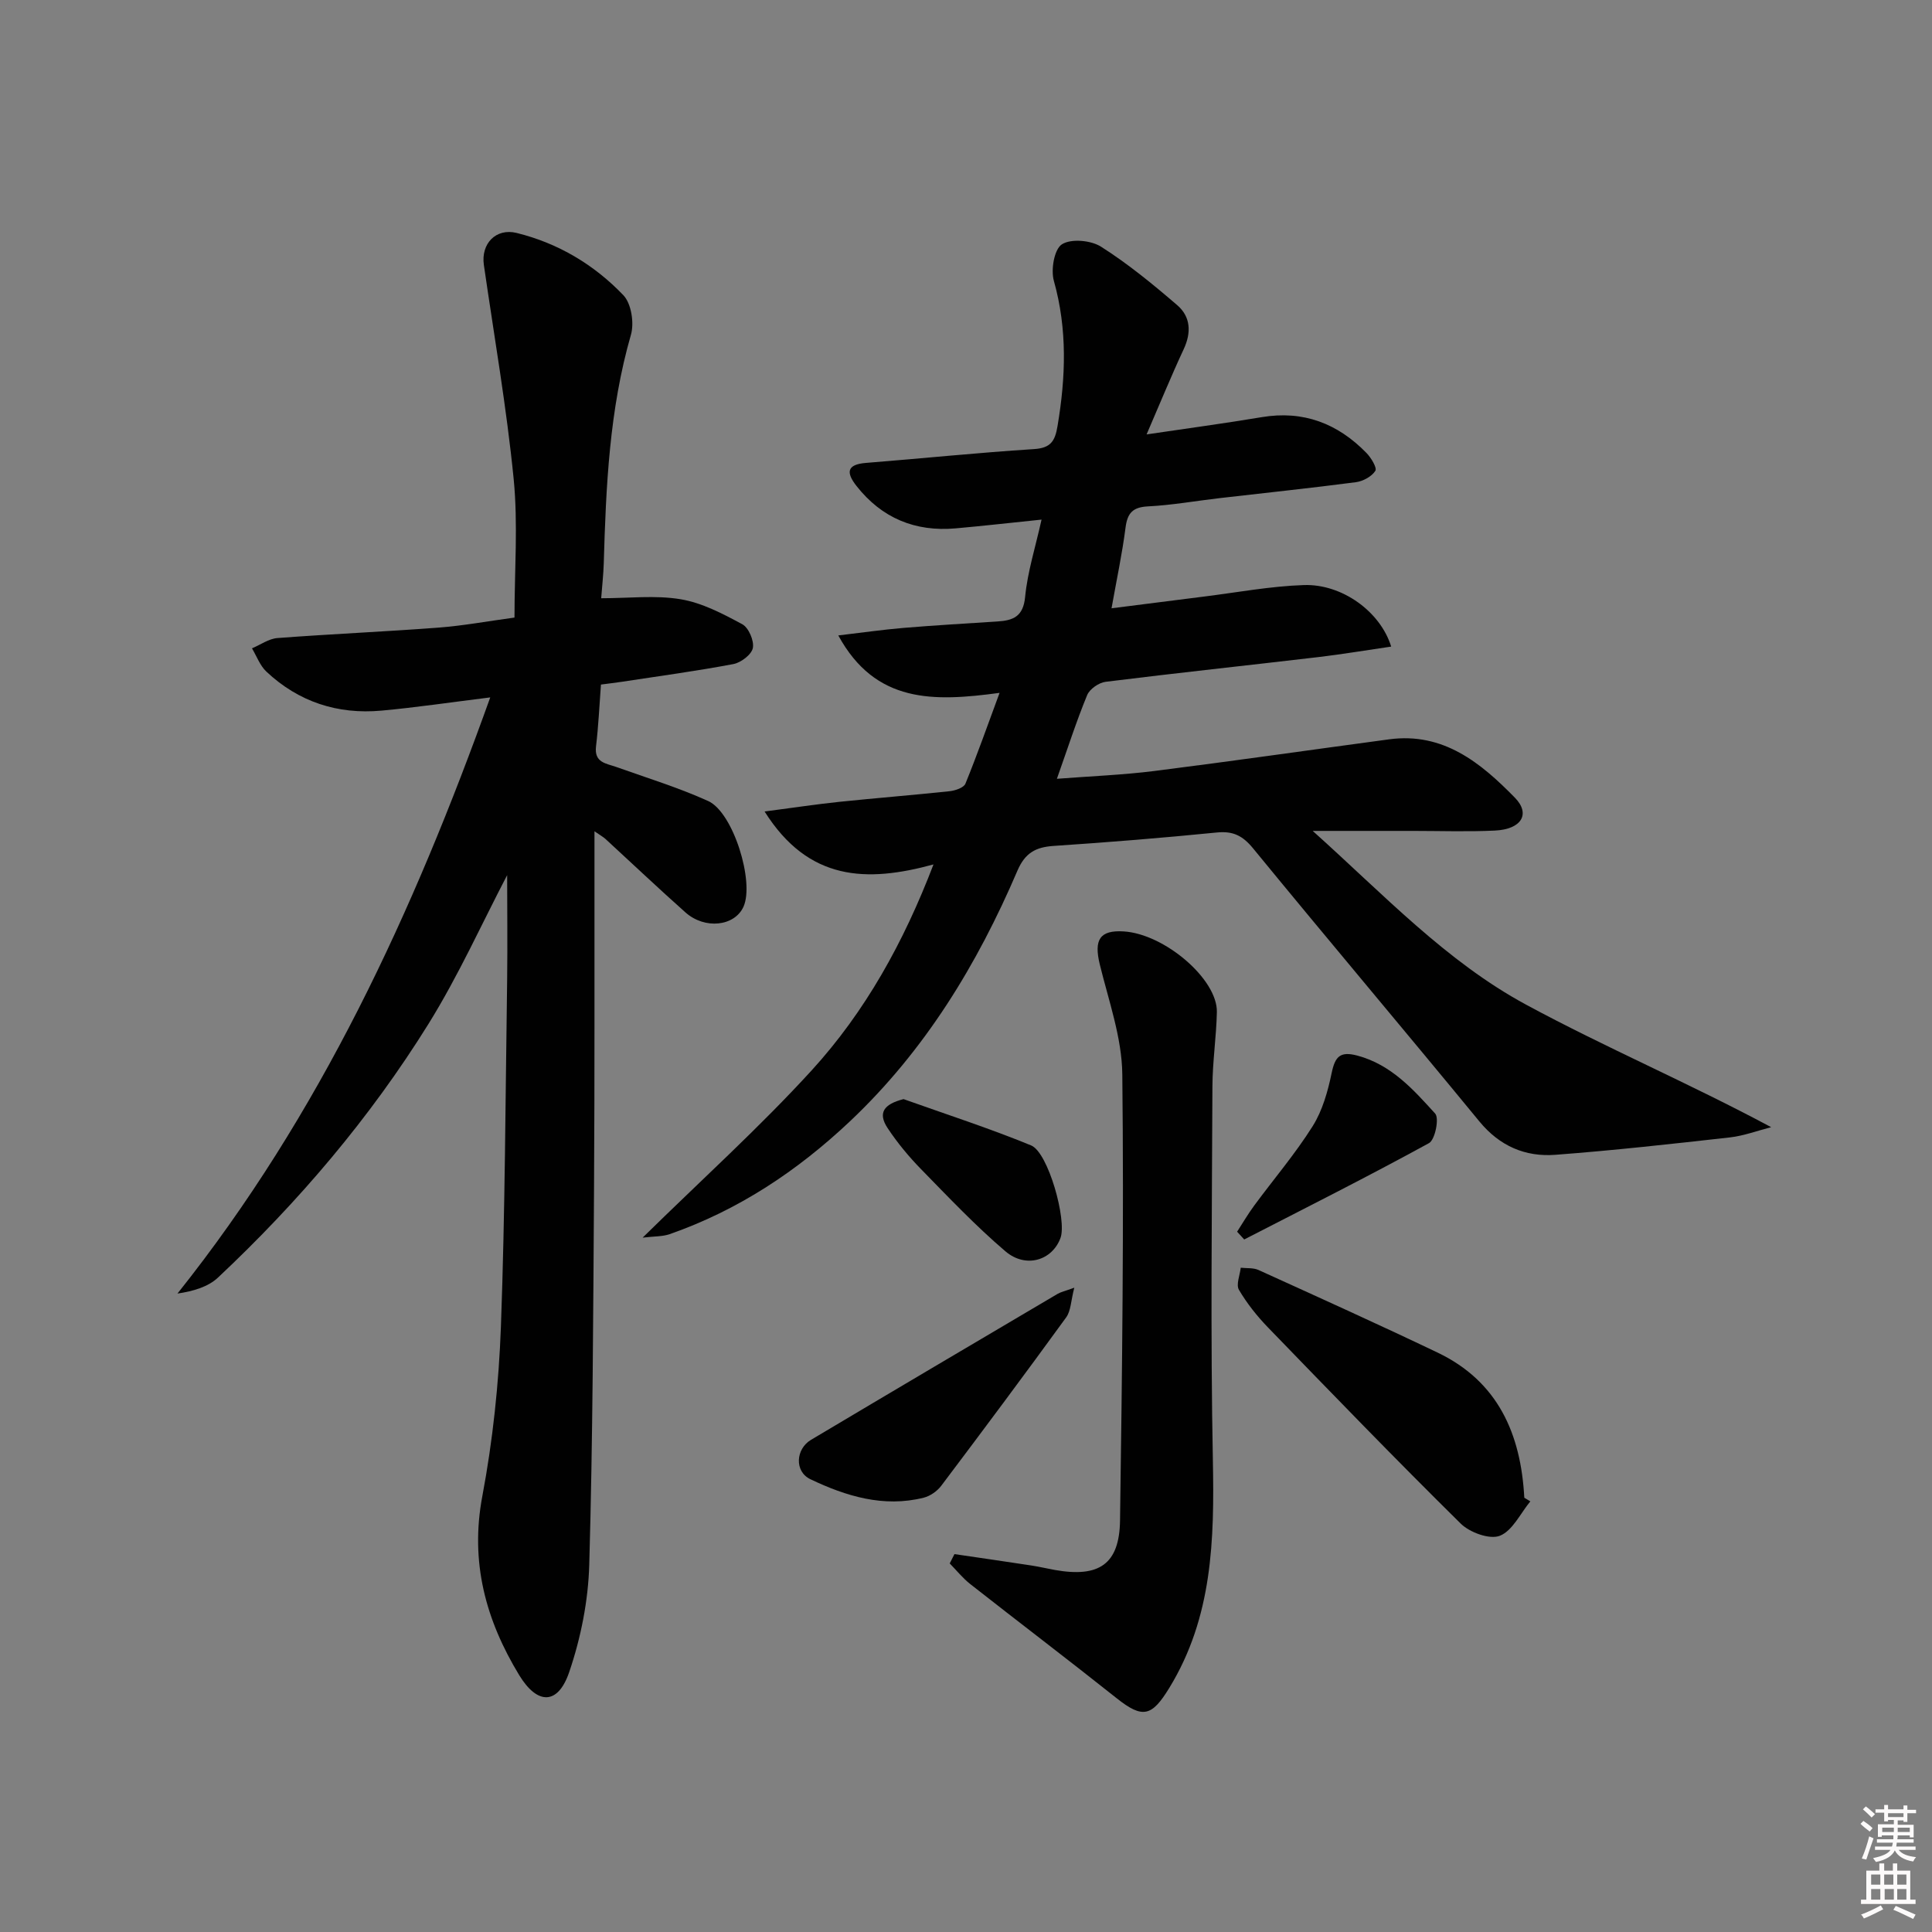 <svg enable-background="new 0 0 400 400" viewBox="0 0 400 400" xmlns="http://www.w3.org/2000/svg"><rect x="0" y="0" width="400" height="400" fill="#808080" stroke="none"/><path d="m385.2 377.6.6-.6c.6.4 1.3.9 1.9 1.5l-.6.7c-.8-.6-1.4-1.1-1.9-1.6zm.3 7.1c.6-1.4 1.1-2.9 1.5-4.5.3.1.6.3.9.4-.5 1.4-1 2.9-1.5 4.4l-.9-.2zm.2-10.1.6-.6c.7.5 1.3 1.1 1.9 1.6l-.7.7c-.6-.6-1.2-1.2-1.8-1.7zm8.4-.8h.8v.9h1.8v.7h-1.8v1.8h-.8v-.3h-1.2v.9h3.3v2.6h-.8v-.4h-2.5c0 .3 0 .6-.1.8h3.4v.7h-3.5c0 .3-.1.6-.1.8h4v.7h-3.5c.7.9 1.9 1.3 3.6 1.5-.2.2-.4.5-.6.9-1.9-.3-3.2-1.1-3.8-2.3-.5 1.1-1.8 2-3.9 2.4-.2-.3-.4-.5-.6-.8 1.9-.4 3.1-.9 3.6-1.7h-3.2v-.7h3.5c.1-.2.1-.5.2-.8h-3.3v-.7h3.4c0-.2 0-.5 0-.8h-2.4v.3h-.8v-2.6h3.3v-.9h-1.2v.3h-.8v-1.8h-1.8v-.7h1.8v-.9h.8v.9h3.2zm-4.4 5.5h2.4c0-.3 0-.6 0-.9h-2.4zm1.2-3.1h3.2v-.8h-3.2zm4.4 2.2h-2.4v.9h2.5v-.9z" fill="#fcfafa"/><path d="m389.2 385.8h.9v1.5h1.8v-1.5h.9v1.5h2.7v6h1.1v.9h-11.3v-.9h1.1v-6h2.7v-1.5zm.2 8.7.5.8c-1.2.6-2.5 1.3-4 1.9-.2-.3-.3-.6-.6-.8 1.6-.6 3-1.3 4.1-1.9zm-2-4.3h1.9v-2.1h-1.9zm0 3.1h1.9v-2.2h-1.9zm2.7-3.1h1.9v-2.1h-1.9zm.1 3.1h1.9v-2.2h-1.9zm2.3 1.3c1.4.6 2.7 1.2 4.1 1.8l-.5.9c-1.5-.7-2.8-1.4-4.1-1.9zm2.2-6.5h-1.9v2.1h1.9zm-1.9 5.2h1.9v-2.2h-1.9z" fill="#fcfafa"/><g fill="#010101"><path d="m193.27 178.97c-13.79 3.77-25.88 3.49-34.97-10.96 5.93-.77 10.69-1.5 15.48-2 7.61-.79 15.23-1.39 22.84-2.2 1.16-.13 2.92-.72 3.26-1.56 2.41-5.9 4.53-11.93 7.07-18.8-13.62 1.84-25.68 2.24-33.39-11.89 4.88-.57 9.19-1.2 13.51-1.56 6.46-.54 12.94-.91 19.42-1.33 3.24-.21 5.36-.98 5.75-5.08.5-5.21 2.14-10.31 3.4-16.01-6.32.65-12.03 1.3-17.75 1.81-8.41.75-15.33-2.11-20.58-8.8-2.16-2.76-2.02-4.43 1.99-4.75 11.59-.92 23.17-2.12 34.77-2.86 3.48-.22 4.36-1.65 4.88-4.77 1.7-10.1 2.06-20.04-.76-30.07-.65-2.31.08-6.55 1.67-7.56 1.9-1.21 5.99-.84 8.09.49 5.58 3.54 10.76 7.79 15.78 12.11 2.78 2.39 2.96 5.65 1.34 9.12-2.58 5.53-4.89 11.19-7.68 17.64 8.53-1.27 16.2-2.29 23.82-3.57 8.62-1.45 15.74 1.3 21.69 7.4.97.99 2.24 3.09 1.85 3.71-.75 1.18-2.54 2.15-4 2.35-9.39 1.23-18.8 2.21-28.21 3.3-4.95.57-9.89 1.46-14.85 1.71-3.16.16-4.27 1.36-4.66 4.4-.69 5.38-1.83 10.7-2.9 16.7 6.71-.85 12.9-1.65 19.09-2.42 6.91-.86 13.81-2.16 20.74-2.39 7.88-.26 15.83 5.48 18.07 12.74-5.11.74-10.07 1.58-15.06 2.17-14.68 1.73-29.39 3.29-44.06 5.12-1.4.17-3.3 1.49-3.82 2.74-2.21 5.35-3.98 10.87-6.27 17.34 7.15-.55 13.68-.8 20.14-1.61 16.23-2.05 32.43-4.38 48.65-6.56 11.21-1.51 18.97 4.87 26.02 12.07 3.33 3.4 1.35 6.56-4.11 6.82-5.65.27-11.33.07-16.99.07-6.48 0-12.96 0-20.75 0 14.74 13.22 27.65 27.04 44.19 35.98 16.39 8.86 33.61 16.19 50.73 25.36-2.85.73-5.66 1.79-8.55 2.12-12.03 1.35-24.06 2.69-36.13 3.6-6.24.47-11.54-1.81-15.74-6.92-15.53-18.9-31.33-37.59-46.83-56.51-2.17-2.65-4.16-3.64-7.53-3.3-11.25 1.12-22.51 2.03-33.79 2.78-3.7.25-5.9 1.44-7.48 5.12-8.32 19.43-19.13 37.21-34.68 51.9-10.93 10.31-23.13 18.4-37.33 23.36-1.47.51-3.15.43-5.59.72 12.18-11.97 24.19-22.8 35.04-34.68 11.03-12.11 18.97-26.36 25.18-42.59z"/><path d="m105 181.19c-5.14 9.82-10.04 20.74-16.3 30.82-12.09 19.44-26.87 36.82-43.57 52.5-2.05 1.92-5.06 2.81-8.39 3.31 29.55-37.06 48.82-78.98 64.76-123.43-8.16 1.01-15.33 2.08-22.54 2.74-9.06.82-17.14-1.81-23.81-8.08-1.33-1.25-2.01-3.2-2.98-4.82 1.76-.74 3.49-2 5.29-2.13 11.11-.84 22.24-1.32 33.35-2.16 5.1-.39 10.15-1.33 15.71-2.08 0-9.8.75-19.33-.17-28.69-1.47-14.83-4.04-29.55-6.17-44.31-.64-4.4 2.49-7.69 6.79-6.63 8.6 2.12 16.06 6.58 22.1 12.9 1.64 1.72 2.26 5.73 1.56 8.17-4.47 15.52-5.17 31.41-5.63 47.37-.07 2.28-.33 4.55-.53 7.19 5.74 0 11.23-.67 16.46.21 4.43.74 8.72 3 12.75 5.17 1.32.71 2.48 3.42 2.19 4.92-.26 1.36-2.46 3.03-4.04 3.33-7.66 1.45-15.4 2.49-23.11 3.67-1.44.22-2.9.38-4.3.57-.34 4.52-.52 8.67-1.02 12.78-.41 3.43 2.1 3.53 4.24 4.3 6.36 2.27 12.86 4.26 18.99 7.04 5.19 2.36 9.61 16.75 7.3 21.88-1.83 4.05-7.99 4.76-12.02 1.17-5.6-4.98-11.03-10.13-16.55-15.2-.45-.41-1-.71-2.28-1.59v5.44c-.02 22.66.05 45.32-.09 67.98-.17 26.14-.25 52.28-.99 78.41-.21 7.48-1.74 15.18-4.16 22.27-2.32 6.79-6.56 6.82-10.34.62-6.92-11.39-10.22-23.39-7.64-37.06 2.17-11.54 3.42-23.37 3.85-35.12.87-23.95.94-47.94 1.29-71.91.09-7.47 0-14.91 0-21.55z"/><path d="m197.61 321.76c5.31.78 10.63 1.55 15.94 2.36 1.64.25 3.25.64 4.88.93 9.12 1.61 13.33-1.19 13.46-10.24.44-30.8.81-61.6.47-92.4-.09-7.6-2.82-15.2-4.66-22.73-1.25-5.13-.01-7.15 4.96-6.84 8.46.53 19.43 9.9 19.28 16.7-.11 5.14-.9 10.27-.92 15.41-.1 25.77-.41 51.56.09 77.32.32 16.5-.04 32.53-9.03 47.21-3.6 5.87-5.47 6.43-10.89 2.12-10.02-7.97-20.22-15.71-30.29-23.62-1.58-1.24-2.86-2.85-4.27-4.29.32-.64.65-1.28.98-1.93z"/><path d="m316.84 310.84c-2.06 2.49-3.69 6.1-6.33 7.13-2.11.82-6.23-.69-8.1-2.54-13.5-13.32-26.68-26.95-39.87-40.58-2.28-2.35-4.37-4.99-6.03-7.8-.64-1.08.2-3.03.37-4.58 1.23.14 2.6-.02 3.68.47 12.39 5.63 24.8 11.23 37.08 17.1 12.49 5.97 17.25 16.83 17.95 30.05.42.25.83.5 1.25.75z"/><path d="m222.42 266.6c-.71 2.74-.7 4.8-1.68 6.15-8.51 11.71-17.16 23.32-25.87 34.87-.84 1.11-2.28 2.12-3.62 2.46-8.32 2.09-16.12-.32-23.46-3.82-3.37-1.61-3.04-6.27.11-8.15 16.99-10.12 34.02-20.17 51.05-30.22.65-.39 1.45-.55 3.47-1.29z"/><path d="m187.07 227.56c8.83 3.15 17.76 6.03 26.42 9.59 3.54 1.46 7.42 15.47 6.08 19.14-1.7 4.66-7.17 6.39-11.41 2.78-6.17-5.26-11.78-11.19-17.46-17-2.54-2.6-4.9-5.45-6.91-8.48-2.09-3.15-.87-4.97 3.28-6.03z"/><path d="m256.13 255.01c1.18-1.82 2.28-3.71 3.57-5.45 4.03-5.47 8.48-10.68 12.08-16.41 2.03-3.23 3.14-7.22 3.93-11.02.71-3.39 1.75-4.53 5.32-3.58 7.02 1.88 11.58 7.02 16.11 12.01.87.96-.02 5.42-1.28 6.11-12.61 6.91-25.47 13.37-38.26 19.95-.48-.54-.97-1.07-1.47-1.61z"/></g></svg>